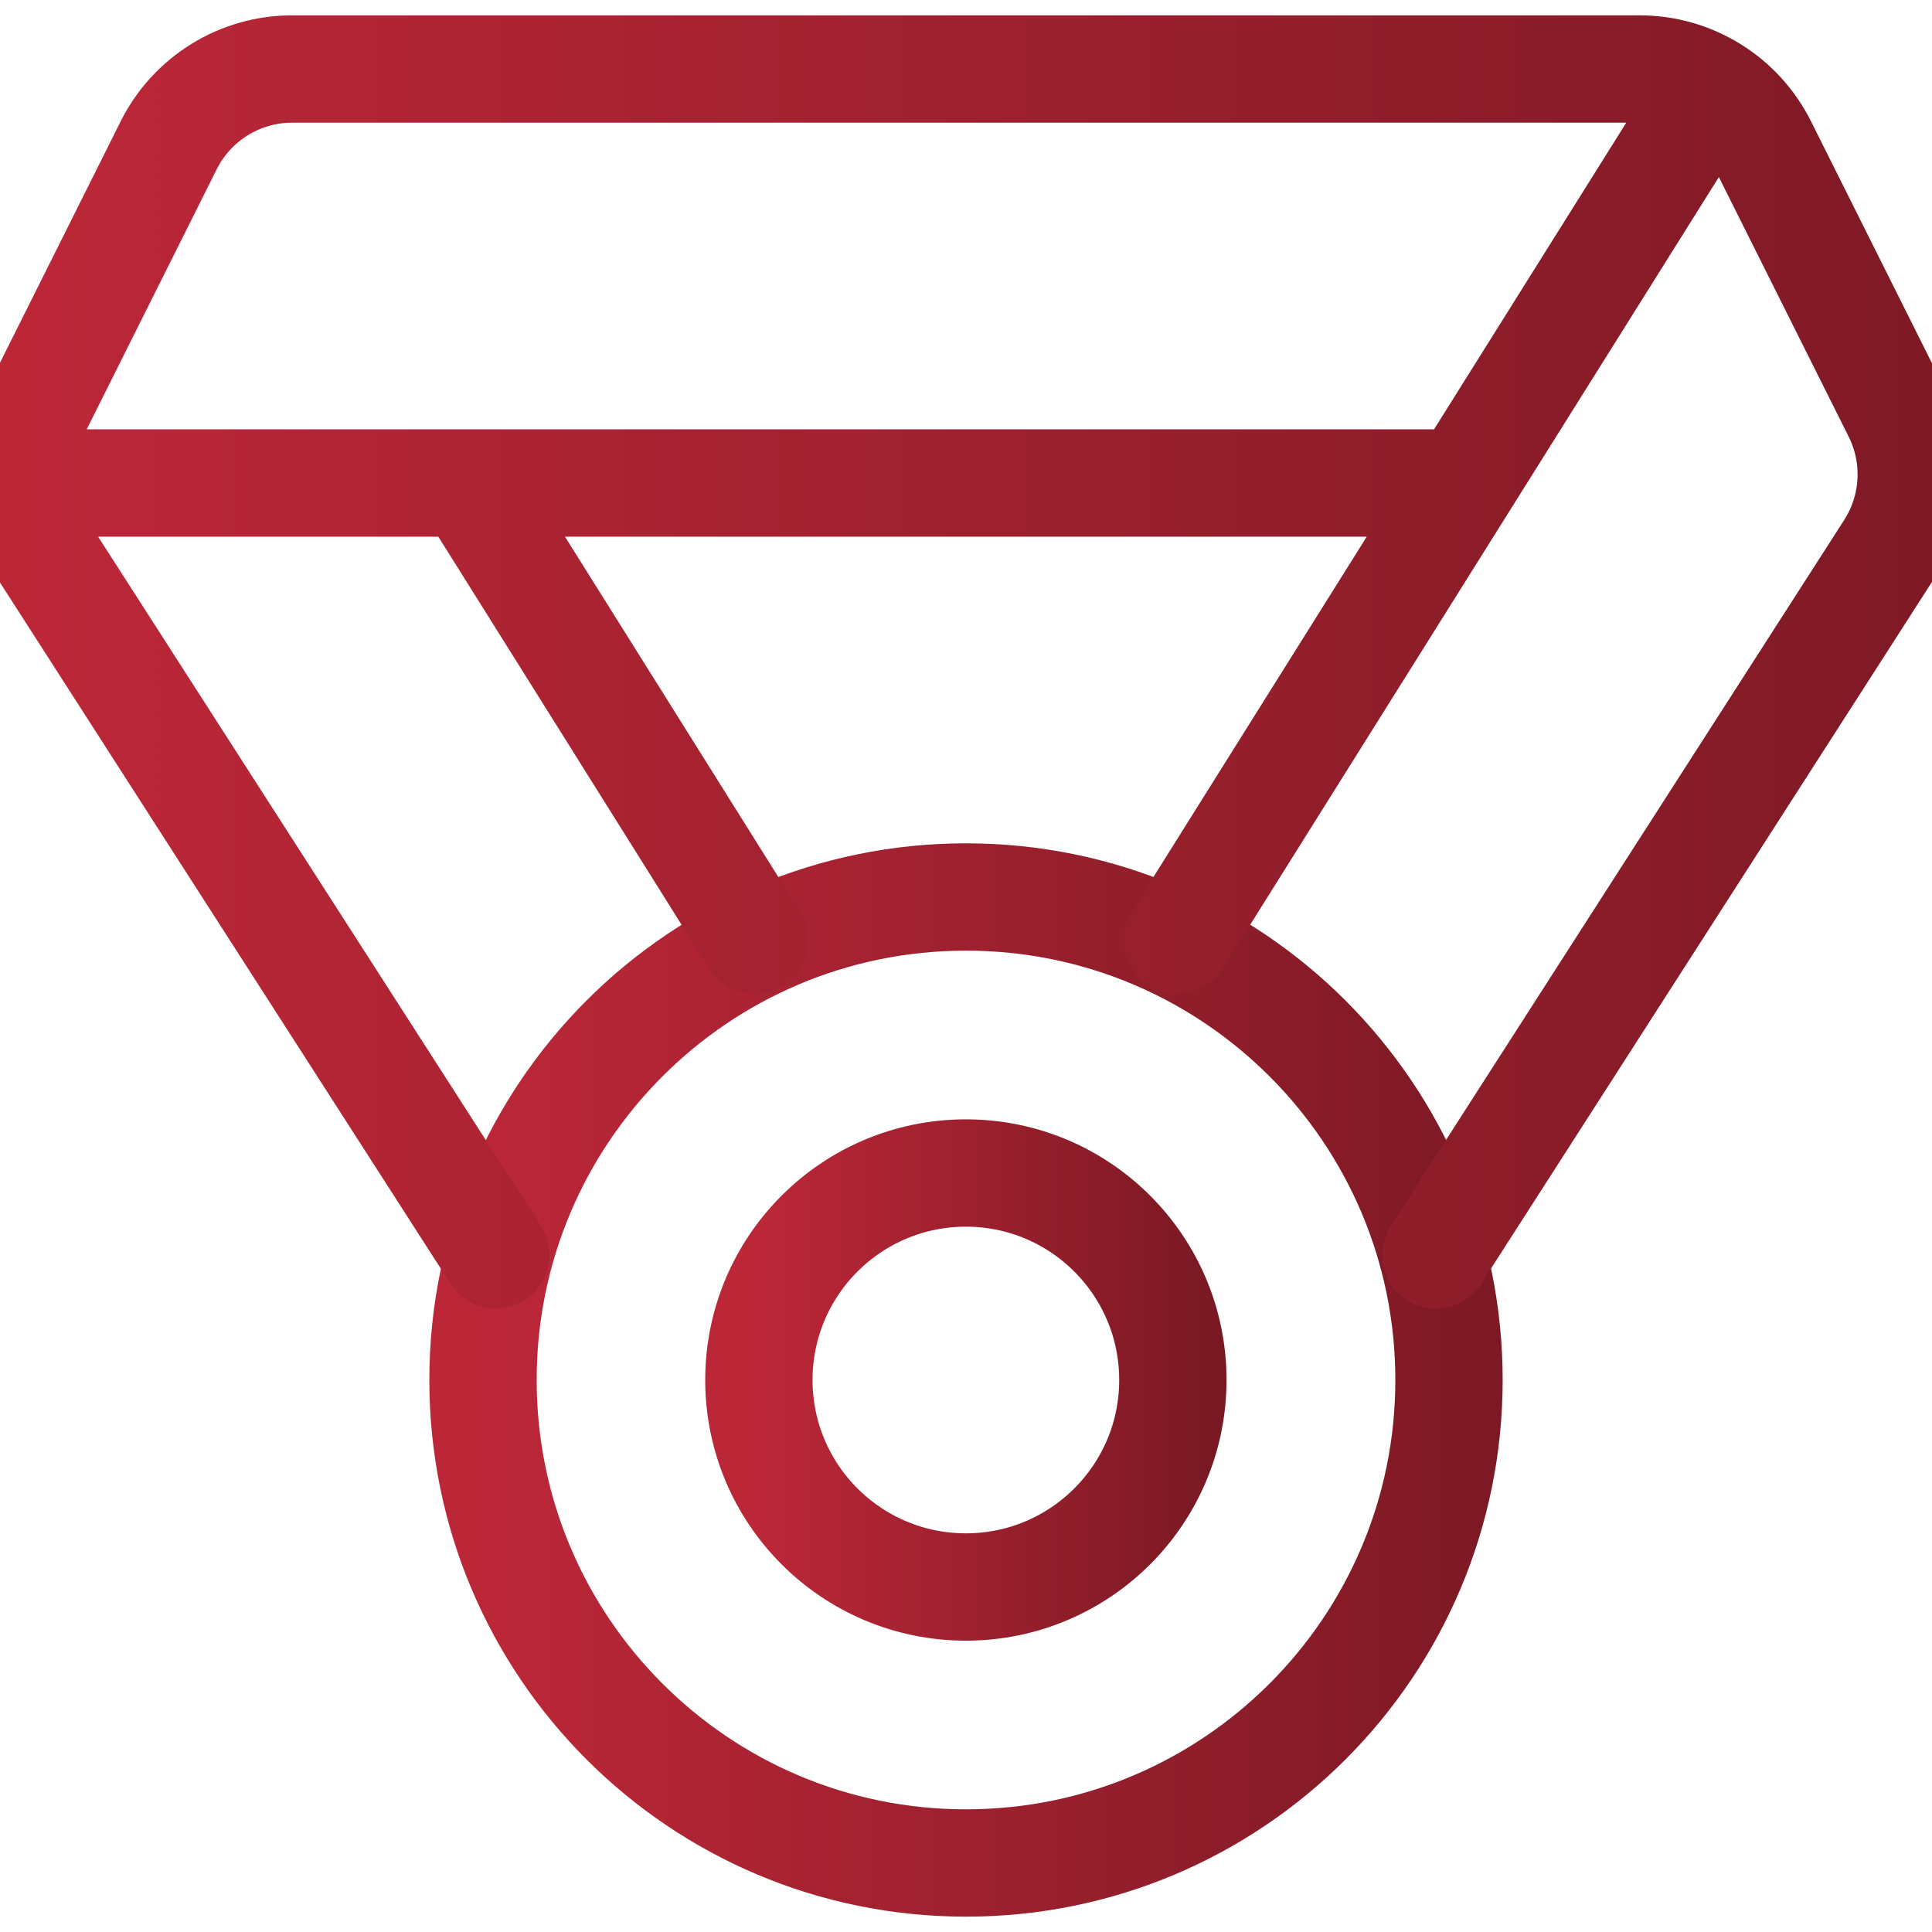 <svg width="54" height="54" viewBox="0 0 54 54" fill="none" xmlns="http://www.w3.org/2000/svg">
<path d="M27 52.071C34.456 52.071 40.5 46.027 40.5 38.571C40.5 31.116 34.456 25.071 27 25.071C19.544 25.071 13.5 31.116 13.5 38.571C13.5 46.027 19.544 52.071 27 52.071Z" stroke="url(#paint0_linear_9004_65844)" stroke-width="3" stroke-linecap="round" stroke-linejoin="round"/>
<path d="M26.997 44.357C30.192 44.357 32.782 41.767 32.782 38.571C32.782 35.376 30.192 32.786 26.997 32.786C23.801 32.786 21.211 35.376 21.211 38.571C21.211 41.767 23.801 44.357 26.997 44.357Z" stroke="url(#paint1_linear_9004_65844)" stroke-width="3" stroke-linecap="round" stroke-linejoin="round"/>
<path d="M13.858 35.076L1.182 15.347C0.821 14.784 0.612 14.137 0.576 13.469C0.54 12.801 0.678 12.135 0.978 11.537L4.714 4.063C5.034 3.422 5.527 2.882 6.137 2.505C6.747 2.128 7.449 1.928 8.166 1.929H45.827C46.543 1.929 47.245 2.128 47.854 2.505C48.464 2.881 48.956 3.42 49.276 4.061L53.013 11.534C53.312 12.132 53.45 12.798 53.414 13.466C53.379 14.134 53.169 14.781 52.808 15.344L40.135 35.076M40.858 13.5H0.599M47.818 2.483L32.903 26.277M13.081 13.5L21.09 26.277" stroke="url(#paint2_linear_9004_65844)" stroke-width="3" stroke-linecap="round" stroke-linejoin="round"/>
<defs>
<linearGradient id="paint0_linear_9004_65844" x1="13.5" y1="41.864" x2="48.079" y2="41.864" gradientUnits="userSpaceOnUse">
<stop stop-color="#BC2738"/>
<stop offset="1" stop-color="#6E1620"/>
</linearGradient>
<linearGradient id="paint1_linear_9004_65844" x1="21.211" y1="39.983" x2="36.031" y2="39.983" gradientUnits="userSpaceOnUse">
<stop stop-color="#BC2738"/>
<stop offset="1" stop-color="#6E1620"/>
</linearGradient>
<linearGradient id="paint2_linear_9004_65844" x1="0.57" y1="22.545" x2="68.255" y2="22.545" gradientUnits="userSpaceOnUse">
<stop stop-color="#BC2738"/>
<stop offset="1" stop-color="#6E1620"/>
</linearGradient>
</defs>
</svg>
